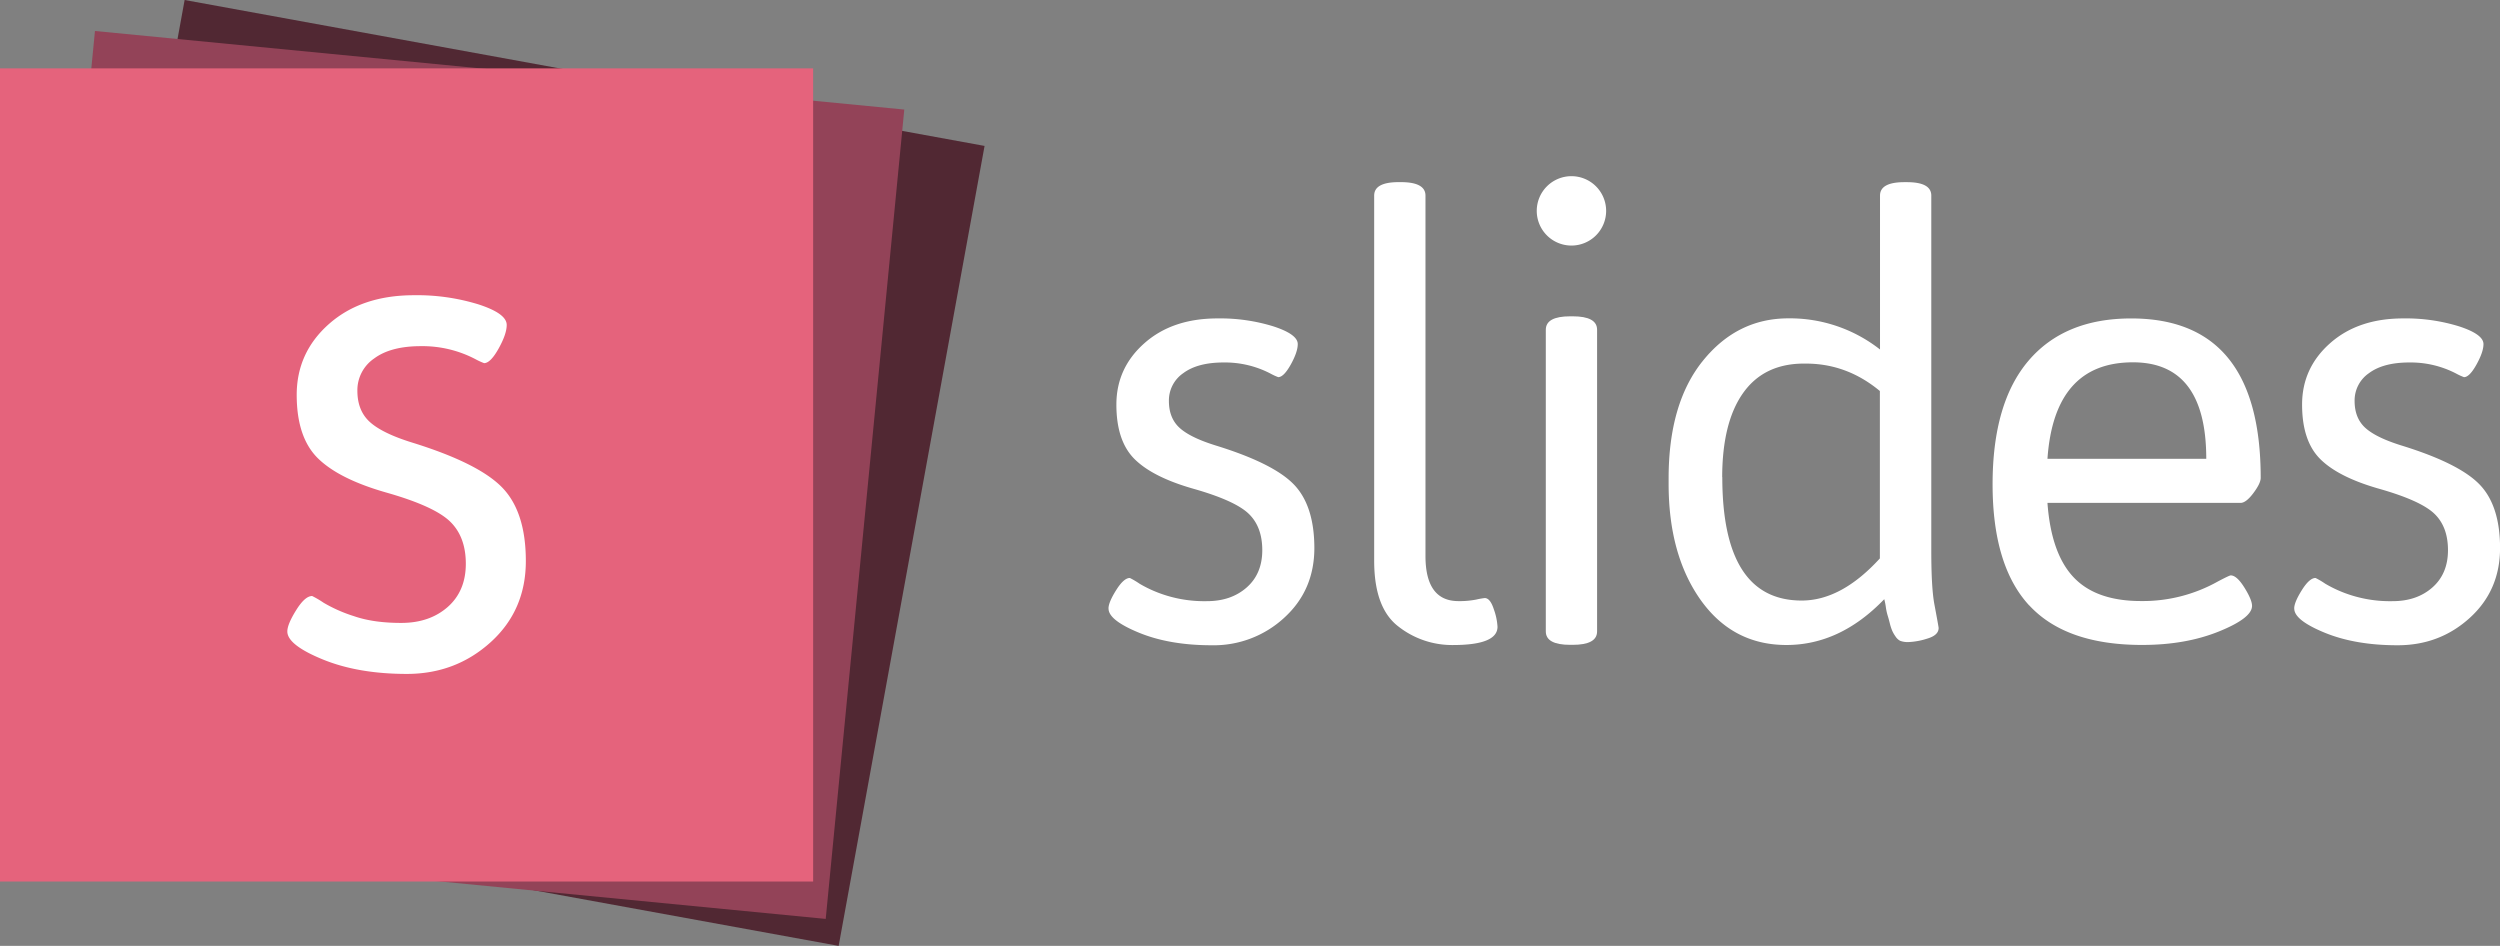 <svg xmlns="http://www.w3.org/2000/svg" xmlns:xlink="http://www.w3.org/1999/xlink" viewBox="0 0 1093.93 413.89"><rect x="0" y="0" width="1093.93" height="413.89" fill="#808080" stroke="none"/><defs><style>.cls-1{fill:none;}.cls-2{fill:#512833;}.cls-3{fill:#934358;}.cls-4{fill:#e5637c;}.cls-5{fill:#fff;}.cls-6{clip-path:url(#clip-path);}</style><clipPath id="clip-path"><rect class="cls-1" x="485.17" y="77.1" width="608.77" height="205.18"/></clipPath></defs><title>资源 1</title><g id="图层_2" data-name="图层 2"><g id="图层_1-2" data-name="图层 1"><g id="Symbol"><polygon class="cls-2" points="366.97 413.89 16.94 350.04 80.79 0 430.82 63.85 366.97 413.89"/><polygon class="cls-3" points="361.31 402.09 7.16 367.7 41.55 13.56 395.69 47.94 361.31 402.09"/><polygon class="cls-4" points="355.81 385.73 0 385.73 0 29.92 355.81 29.92 355.81 385.73"/><path class="cls-5" d="M125.73,276.28q0-3.09,3.86-9.29t7-6.19a41.5,41.5,0,0,1,5,2.94,64.34,64.34,0,0,0,13.31,5.88q8.67,3,20.91,2.95t20.13-7q7.89-7,7.89-18.89t-7-18.58q-7-6.66-27.71-12.55t-30-15q-9.28-9.13-9.29-27.72T144,141.72q14.24-12.54,37.16-12.54a91.16,91.16,0,0,1,28.18,4q12.38,4,12.38,9,0,4-3.56,10.37t-6.35,6.35a31.49,31.49,0,0,1-4-1.86,49.92,49.92,0,0,0-23.69-5.57q-13.17,0-20.44,5.42A16.8,16.8,0,0,0,156.38,171q0,8.67,5.42,13.62t18.43,9q29.1,9,39.48,19.67t10.38,32.21q0,21.53-15.33,35.45t-36.7,13.94q-21.36,0-36.85-6.35t-15.48-12.23Z"/></g><g id="Word"><g class="cls-6"><path class="cls-5" d="M485.05,266.24q0-2.67,3.34-8c2.23-3.56,4.23-5.34,6-5.34a36.3,36.3,0,0,1,4.27,2.53,54.83,54.83,0,0,0,11.49,5.08,56.25,56.25,0,0,0,18,2.54q10.56,0,17.37-6t6.82-16.3q0-10.29-6-16t-23.91-10.82q-17.91-5.07-25.93-13t-8-23.92q0-16,12.29-26.86t32.07-10.82a78.81,78.81,0,0,1,24.32,3.47q10.68,3.48,10.68,7.75,0,3.48-3.07,9c-2.05,3.65-3.87,5.48-5.48,5.48a27.13,27.13,0,0,1-3.47-1.61,43.1,43.1,0,0,0-20.45-4.81q-11.35,0-17.63,4.68a14.49,14.49,0,0,0-6.28,12.16q0,7.49,4.67,11.76t15.9,7.75q25.13,7.76,34.08,17t9,27.79q0,18.57-13.23,30.6a45.43,45.43,0,0,1-31.67,12q-18.44,0-31.8-5.48t-13.36-10.55Z"/></g><path class="cls-5" d="M601.3,245.39V85.58c0-3.91,3.57-5.88,10.69-5.88h1.07c7.12,0,10.69,2,10.69,5.88V243.26q0,19.77,14.43,19.77a38.26,38.26,0,0,0,7.75-.67,35.13,35.13,0,0,1,3.74-.67c1.61,0,2.94,1.65,4,4.95a26.92,26.92,0,0,1,1.6,7.61q0,8-19.5,8a38.06,38.06,0,0,1-23.92-8.15Q601.3,266,601.3,245.39Z"/><path class="cls-5" d="M676.4,276.29v-132q0-5.88,10.69-5.88h1.06q10.7,0,10.69,5.88v132q0,5.88-10.69,5.87h-1.06q-10.7,0-10.69-5.87Z"/><path class="cls-5" d="M753.63,208.78q0,54,34.74,54,17.37,0,34.21-18.44V171.1q-14.43-12-32.34-12h-1.6q-17.11.27-26.06,13.09t-9,36.61Zm70.82,53.45q-19.25,20-42.76,20T744.14,262.5q-14-19.77-14-50.78v-2.4q0-32.88,15-51.45t37.41-18.57a63.81,63.81,0,0,1,40.09,13.63V85.59q0-5.88,10.69-5.88h1.06q10.7,0,10.69,5.88V241.12q0,16,1.34,23.25,1.86,9.88,1.87,10.42c0,2.14-1.7,3.7-5.08,4.68a30.65,30.65,0,0,1-7.88,1.47,9.57,9.57,0,0,1-3.88-.54,5.49,5.49,0,0,1-2-1.86,14.92,14.92,0,0,1-1.47-2.54,21.37,21.37,0,0,1-1.07-3.34c-.36-1.43-.67-2.54-.93-3.34a24.39,24.39,0,0,1-.8-3.75,28.29,28.29,0,0,0-.67-3.34Z"/><path class="cls-5" d="M965.4,200.77q0-42.22-32.07-42.23-34.49,0-37.42,42.23ZM887.9,264.9q-16-17.37-16-53t15.77-54.12q15.76-18.44,44.9-18.44,56.64,0,56.65,69.75c0,1.61-1.07,3.83-3.21,6.68s-4,4.28-5.61,4.28H895.91q1.61,22.19,11.49,32.6T937.07,263a67.08,67.08,0,0,0,33.4-8.56c3.38-1.78,5.26-2.67,5.62-2.67,1.77,0,3.78,1.78,6,5.34s3.34,6.24,3.34,8q0,5.35-14.56,11.23t-33.54,5.87q-33.42,0-49.44-17.37Z"/><path class="cls-5" d="M1003.88,266.24q0-2.67,3.33-8c2.23-3.56,4.23-5.34,6-5.34a35.85,35.85,0,0,1,4.28,2.53,54.83,54.83,0,0,0,11.49,5.08,56.18,56.18,0,0,0,18,2.54q10.56,0,17.37-6t6.82-16.3q0-10.29-6-16t-23.92-10.82q-17.91-5.07-25.92-13t-8-23.92q0-16,12.29-26.86t32.07-10.82a78.76,78.76,0,0,1,24.32,3.47q10.68,3.48,10.69,7.75,0,3.48-3.08,9t-5.47,5.48a26.84,26.84,0,0,1-3.48-1.61,43.09,43.09,0,0,0-20.44-4.81q-11.37,0-17.64,4.68a14.49,14.49,0,0,0-6.28,12.16q0,7.49,4.68,11.76t15.9,7.75q25.11,7.76,34.07,17t9,27.79q0,18.57-13.23,30.6t-31.66,12q-18.45,0-31.81-5.48t-13.35-10.55Z"/><path class="cls-5" d="M702.8,92.28a15.18,15.18,0,1,1-15.18-15.19A15.18,15.18,0,0,1,702.8,92.28Z"/></g></g></g></svg>